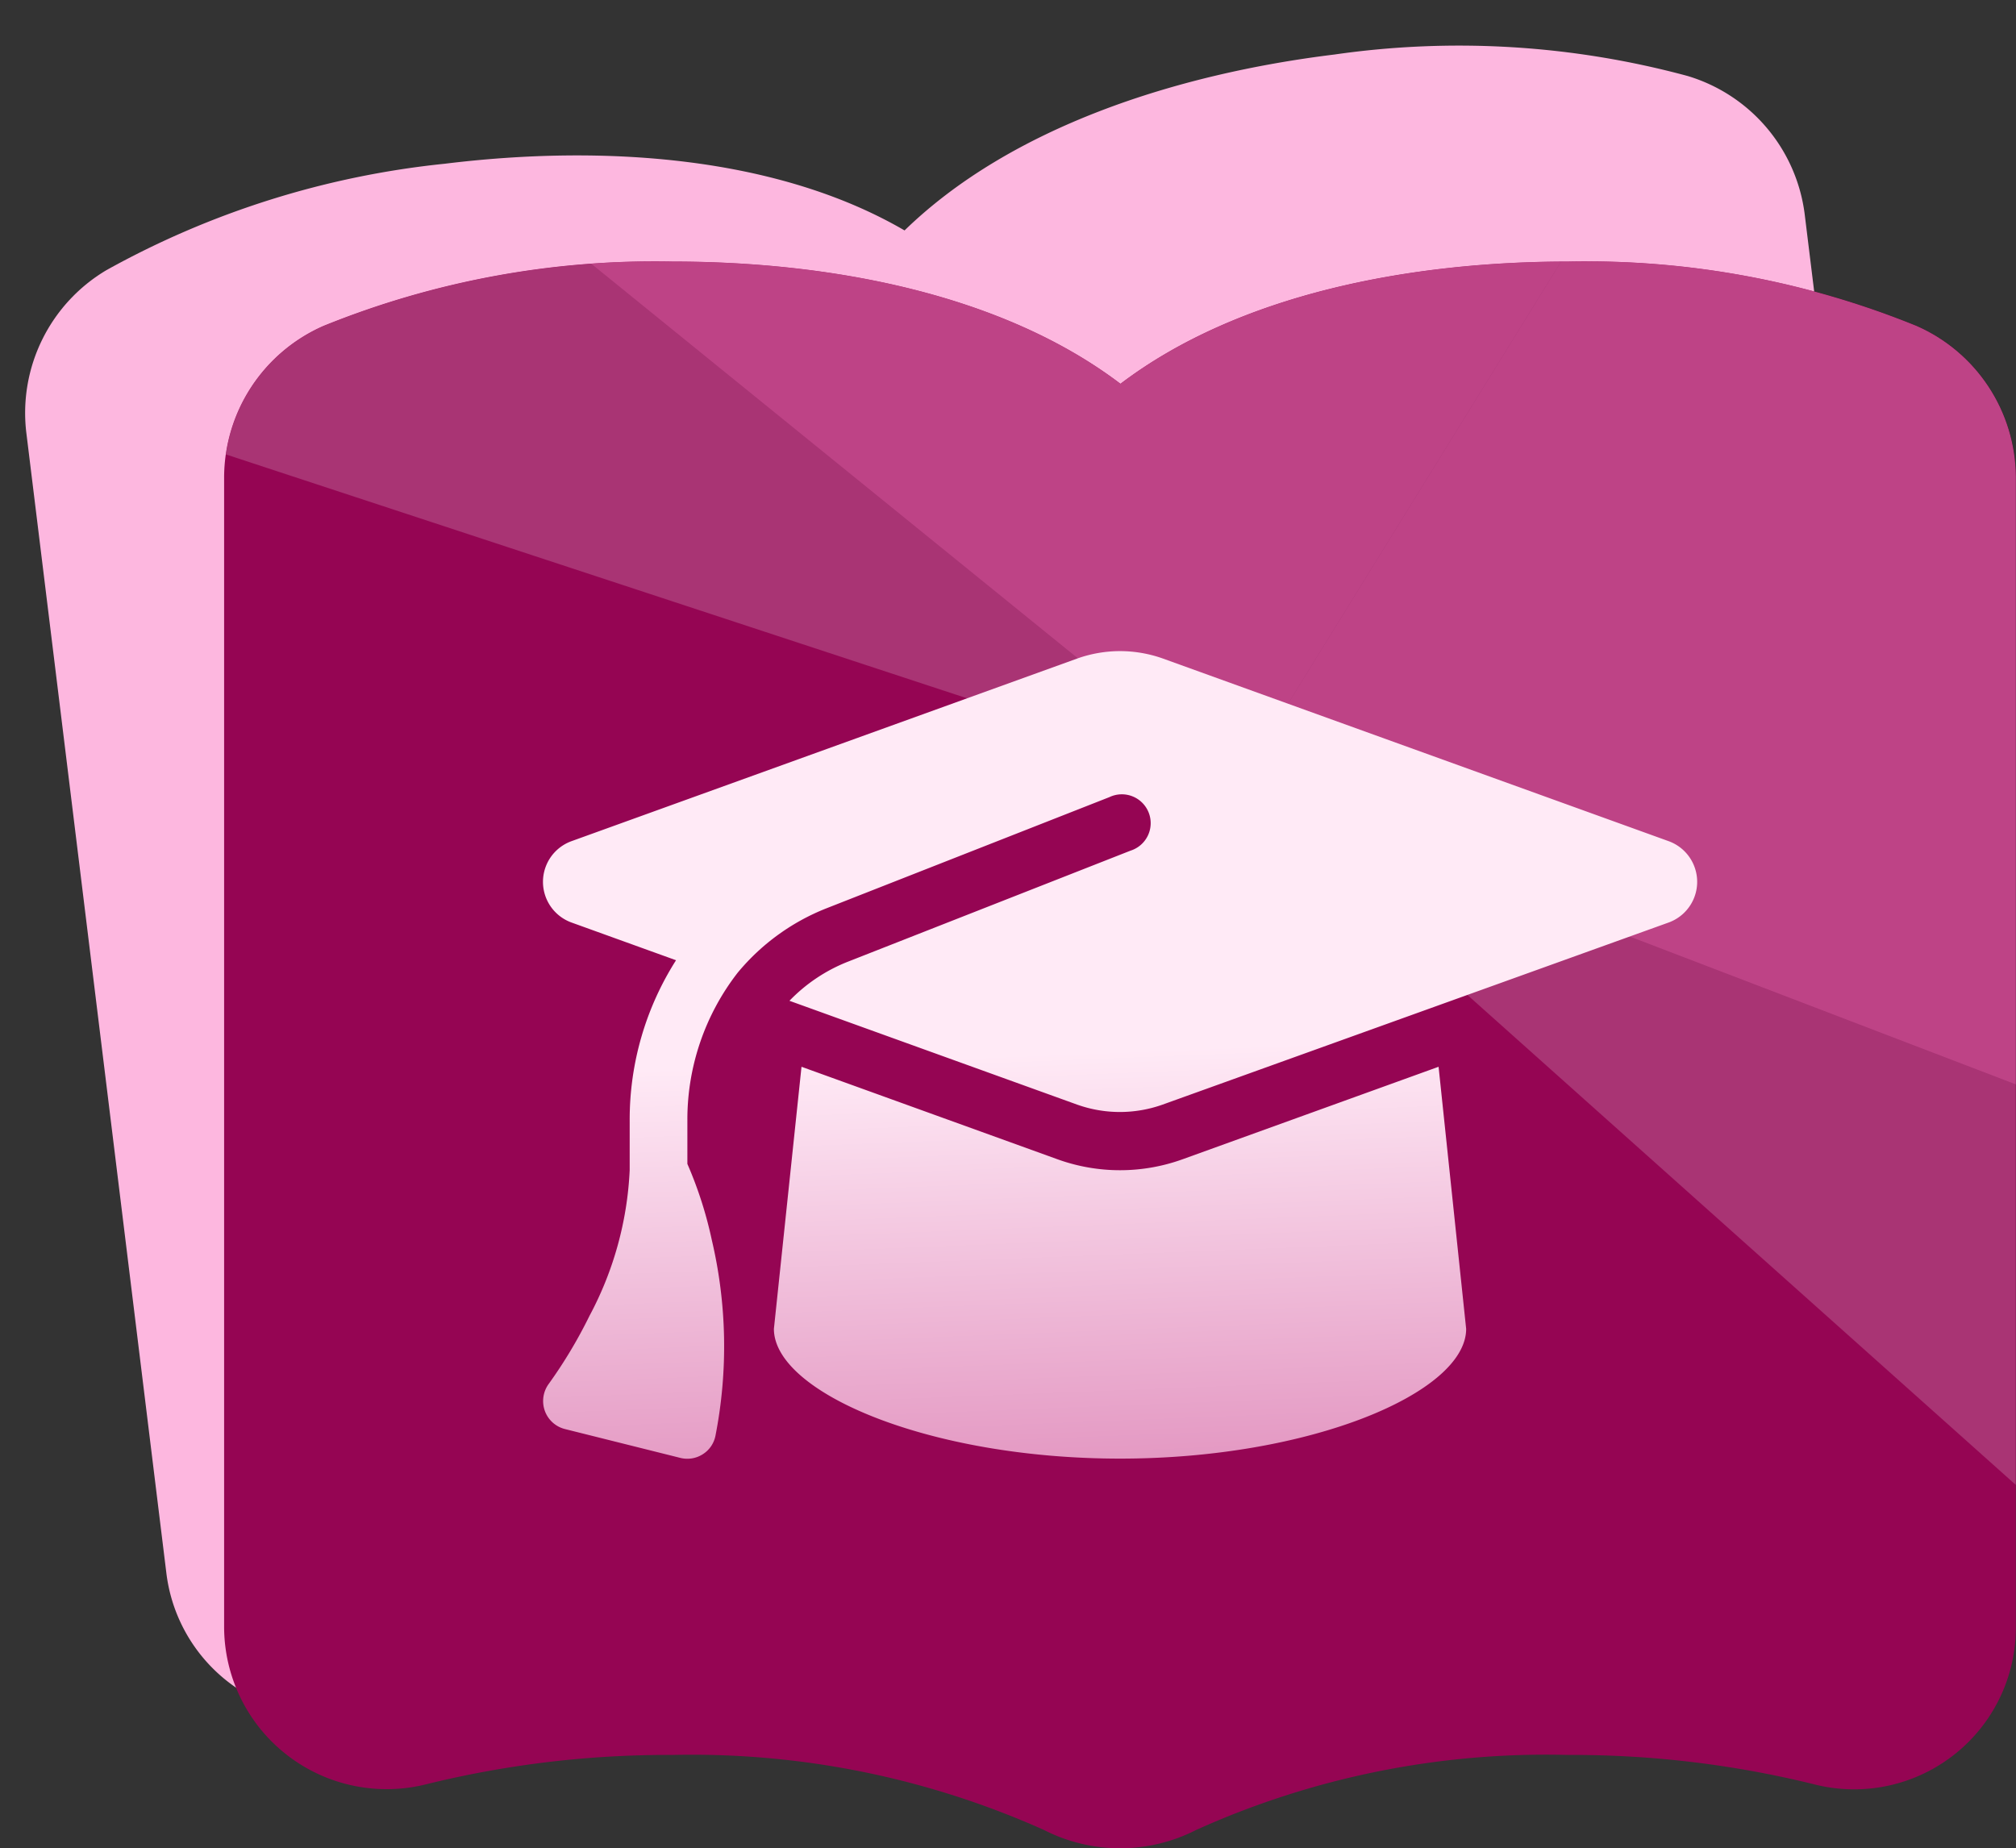 <svg xmlns="http://www.w3.org/2000/svg" xmlns:xlink="http://www.w3.org/1999/xlink" width="69.894" height="64.092" viewBox="0 0 69.894 64.092">
  <rect x="0" y="0" width="69.894" height="64.092" fill="#333333" stroke="none"/>
  <defs>
    <linearGradient id="linear-gradient" x1="0.429" y1="1" x2="0.401" y2="0.5" gradientUnits="objectBoundingBox">
      <stop offset="0" stop-color="#e499c3"/>
      <stop offset="1" stop-color="#ffeaf6"/>
    </linearGradient>
    <clipPath id="clip-path">
      <path id="Path_91254" data-name="Path 91254" d="M46.614,0C41.1,0,35.172,1.129,31.076,4.238,26.981,1.129,21.048,0,15.539,0A30.564,30.564,0,0,0,3.447,2.231,5.759,5.759,0,0,0,0,7.458V47.325A5.636,5.636,0,0,0,7.007,52.8a34.926,34.926,0,0,1,8.532-1.017,29.876,29.876,0,0,1,12.882,2.6,5.8,5.8,0,0,0,5.282,0,29.479,29.479,0,0,1,12.882-2.6A34.938,34.938,0,0,1,55.119,52.8a5.608,5.608,0,0,0,7-5.479V7.458a5.757,5.757,0,0,0-3.445-5.227A30.339,30.339,0,0,0,46.614,0" transform="translate(99 329.533)" fill="#950553"/>
    </clipPath>
    <clipPath id="clip-path-2">
      <rect id="Rectangle_19193" data-name="Rectangle 19193" width="40.001" height="28.005" transform="translate(0 0.001)" fill="url(#linear-gradient)"/>
    </clipPath>
  </defs>
  <g id="Group_67057" data-name="Group 67057" transform="translate(-18.867 -190.419)">
    <path id="Path_91254-2" data-name="Path 91254" d="M46.614,0C41.1,0,35.172,1.129,31.076,4.238,26.981,1.129,21.048,0,15.539,0A30.564,30.564,0,0,0,3.447,2.231,5.759,5.759,0,0,0,0,7.458V47.325A5.636,5.636,0,0,0,7.007,52.8a34.926,34.926,0,0,1,8.532-1.017,29.876,29.876,0,0,1,12.882,2.6,5.8,5.8,0,0,0,5.282,0,29.479,29.479,0,0,1,12.882-2.6A34.938,34.938,0,0,1,55.119,52.8a5.608,5.608,0,0,0,7-5.479V7.458a5.757,5.757,0,0,0-3.445-5.227A30.339,30.339,0,0,0,46.614,0" transform="translate(18.867 197.99) rotate(-7)" fill="#fdb7df"/>
    <g id="Group_67043" data-name="Group 67043" transform="translate(-72.363 -130.045)">
      <path id="Path_91253" data-name="Path 91253" d="M46.614,0C41.1,0,35.172,1.129,31.076,4.238,26.981,1.129,21.048,0,15.539,0A30.564,30.564,0,0,0,3.447,2.231,5.759,5.759,0,0,0,0,7.458V47.325A5.636,5.636,0,0,0,7.007,52.8a34.926,34.926,0,0,1,8.532-1.017,29.876,29.876,0,0,1,12.882,2.6,5.8,5.8,0,0,0,5.282,0,29.479,29.479,0,0,1,12.882-2.6A34.938,34.938,0,0,1,55.119,52.8a5.608,5.608,0,0,0,7-5.479V7.458a5.757,5.757,0,0,0-3.445-5.227A30.339,30.339,0,0,0,46.614,0" transform="translate(99 329.533)" fill="#950553"/>
      <rect id="Rectangle_19197" data-name="Rectangle 19197" width="29.32" height="22.193" transform="translate(113.161 350)" fill="none"/>
      <g id="Mask_Group_25458" data-name="Mask Group 25458" clip-path="url(#clip-path)">
        <g id="Group_67042" data-name="Group 67042" transform="translate(124.126 244.536) rotate(30)" opacity="0.6">
          <g id="Group_67041" data-name="Group 67041" transform="translate(57.726)">
            <path id="Path_91248" data-name="Path 91248" d="M-1561.794,12786.378l54.172,11.3c0,.553-2.954-74.814-2.954-74.814l-51.218-17.041-2.3,2.879Z" transform="translate(1564.098 -12701.977)" fill="#b5538a"/>
            <path id="Path_91249" data-name="Path 91249" d="M-1561.794,12797.145l60.247-9.588c0,.553-2.954-74.812-2.954-74.812l-57.294,3.846-2.3,2.879Z" transform="translate(1564.098 -12712.744)" fill="#d86da9"/>
          </g>
          <g id="Group_67040" data-name="Group 67040" transform="translate(0)">
            <path id="Path_91251" data-name="Path 91251" d="M-1509.926,12786.378l-54.172,11.3c0,.553,2.954-74.814,2.954-74.814l51.219-17.041,2.3,2.879Z" transform="translate(1570.173 -12701.977)" fill="#b5538a"/>
            <path id="Path_91250" data-name="Path 91250" d="M-1503.85,12797.145l-60.248-9.588c0,.553,2.954-74.812,2.954-74.812l57.294,3.846,2.3,2.879Z" transform="translate(1564.098 -12712.744)" fill="#d86da9"/>
          </g>
        </g>
      </g>
      <g id="Group_67038" data-name="Group 67038" transform="translate(110.061 343.041)">
        <g id="Group_67037" data-name="Group 67037" clip-path="url(#clip-path-2)">
          <path id="Path_91246" data-name="Path 91246" d="M20,0A4.44,4.44,0,0,0,18.52.256L.989,6.588a1.5,1.5,0,0,0,0,2.825l3.618,1.306A10.288,10.288,0,0,0,3,16.244V18a11.854,11.854,0,0,1-1.394,5.05A16.443,16.443,0,0,1,.2,25.4a1.009,1.009,0,0,0-.144.938,1,1,0,0,0,.7.637l4,1a.994.994,0,0,0,.775-.125.98.98,0,0,0,.444-.65,16.123,16.123,0,0,0-.131-6.794A13.85,13.85,0,0,0,5,17.781V16.244A8.3,8.3,0,0,1,6.745,11.15,7.624,7.624,0,0,1,9.82,8.919l9.812-3.856a1,1,0,1,1,.732,1.856l-9.813,3.856a5.73,5.73,0,0,0-2.012,1.35l9.974,3.6a4.415,4.415,0,0,0,2.963,0L39.014,9.413a1.5,1.5,0,0,0,0-2.825L21.482.256A4.44,4.44,0,0,0,20,0M8,23.5C8,25.706,13.376,28,20,28s12-2.294,12-4.5l-.956-9.087-8.888,3.212a6.385,6.385,0,0,1-4.312,0L8.957,14.413Z" fill="url(#linear-gradient)"/>
        </g>
      </g>
    </g>
  </g>
</svg>
